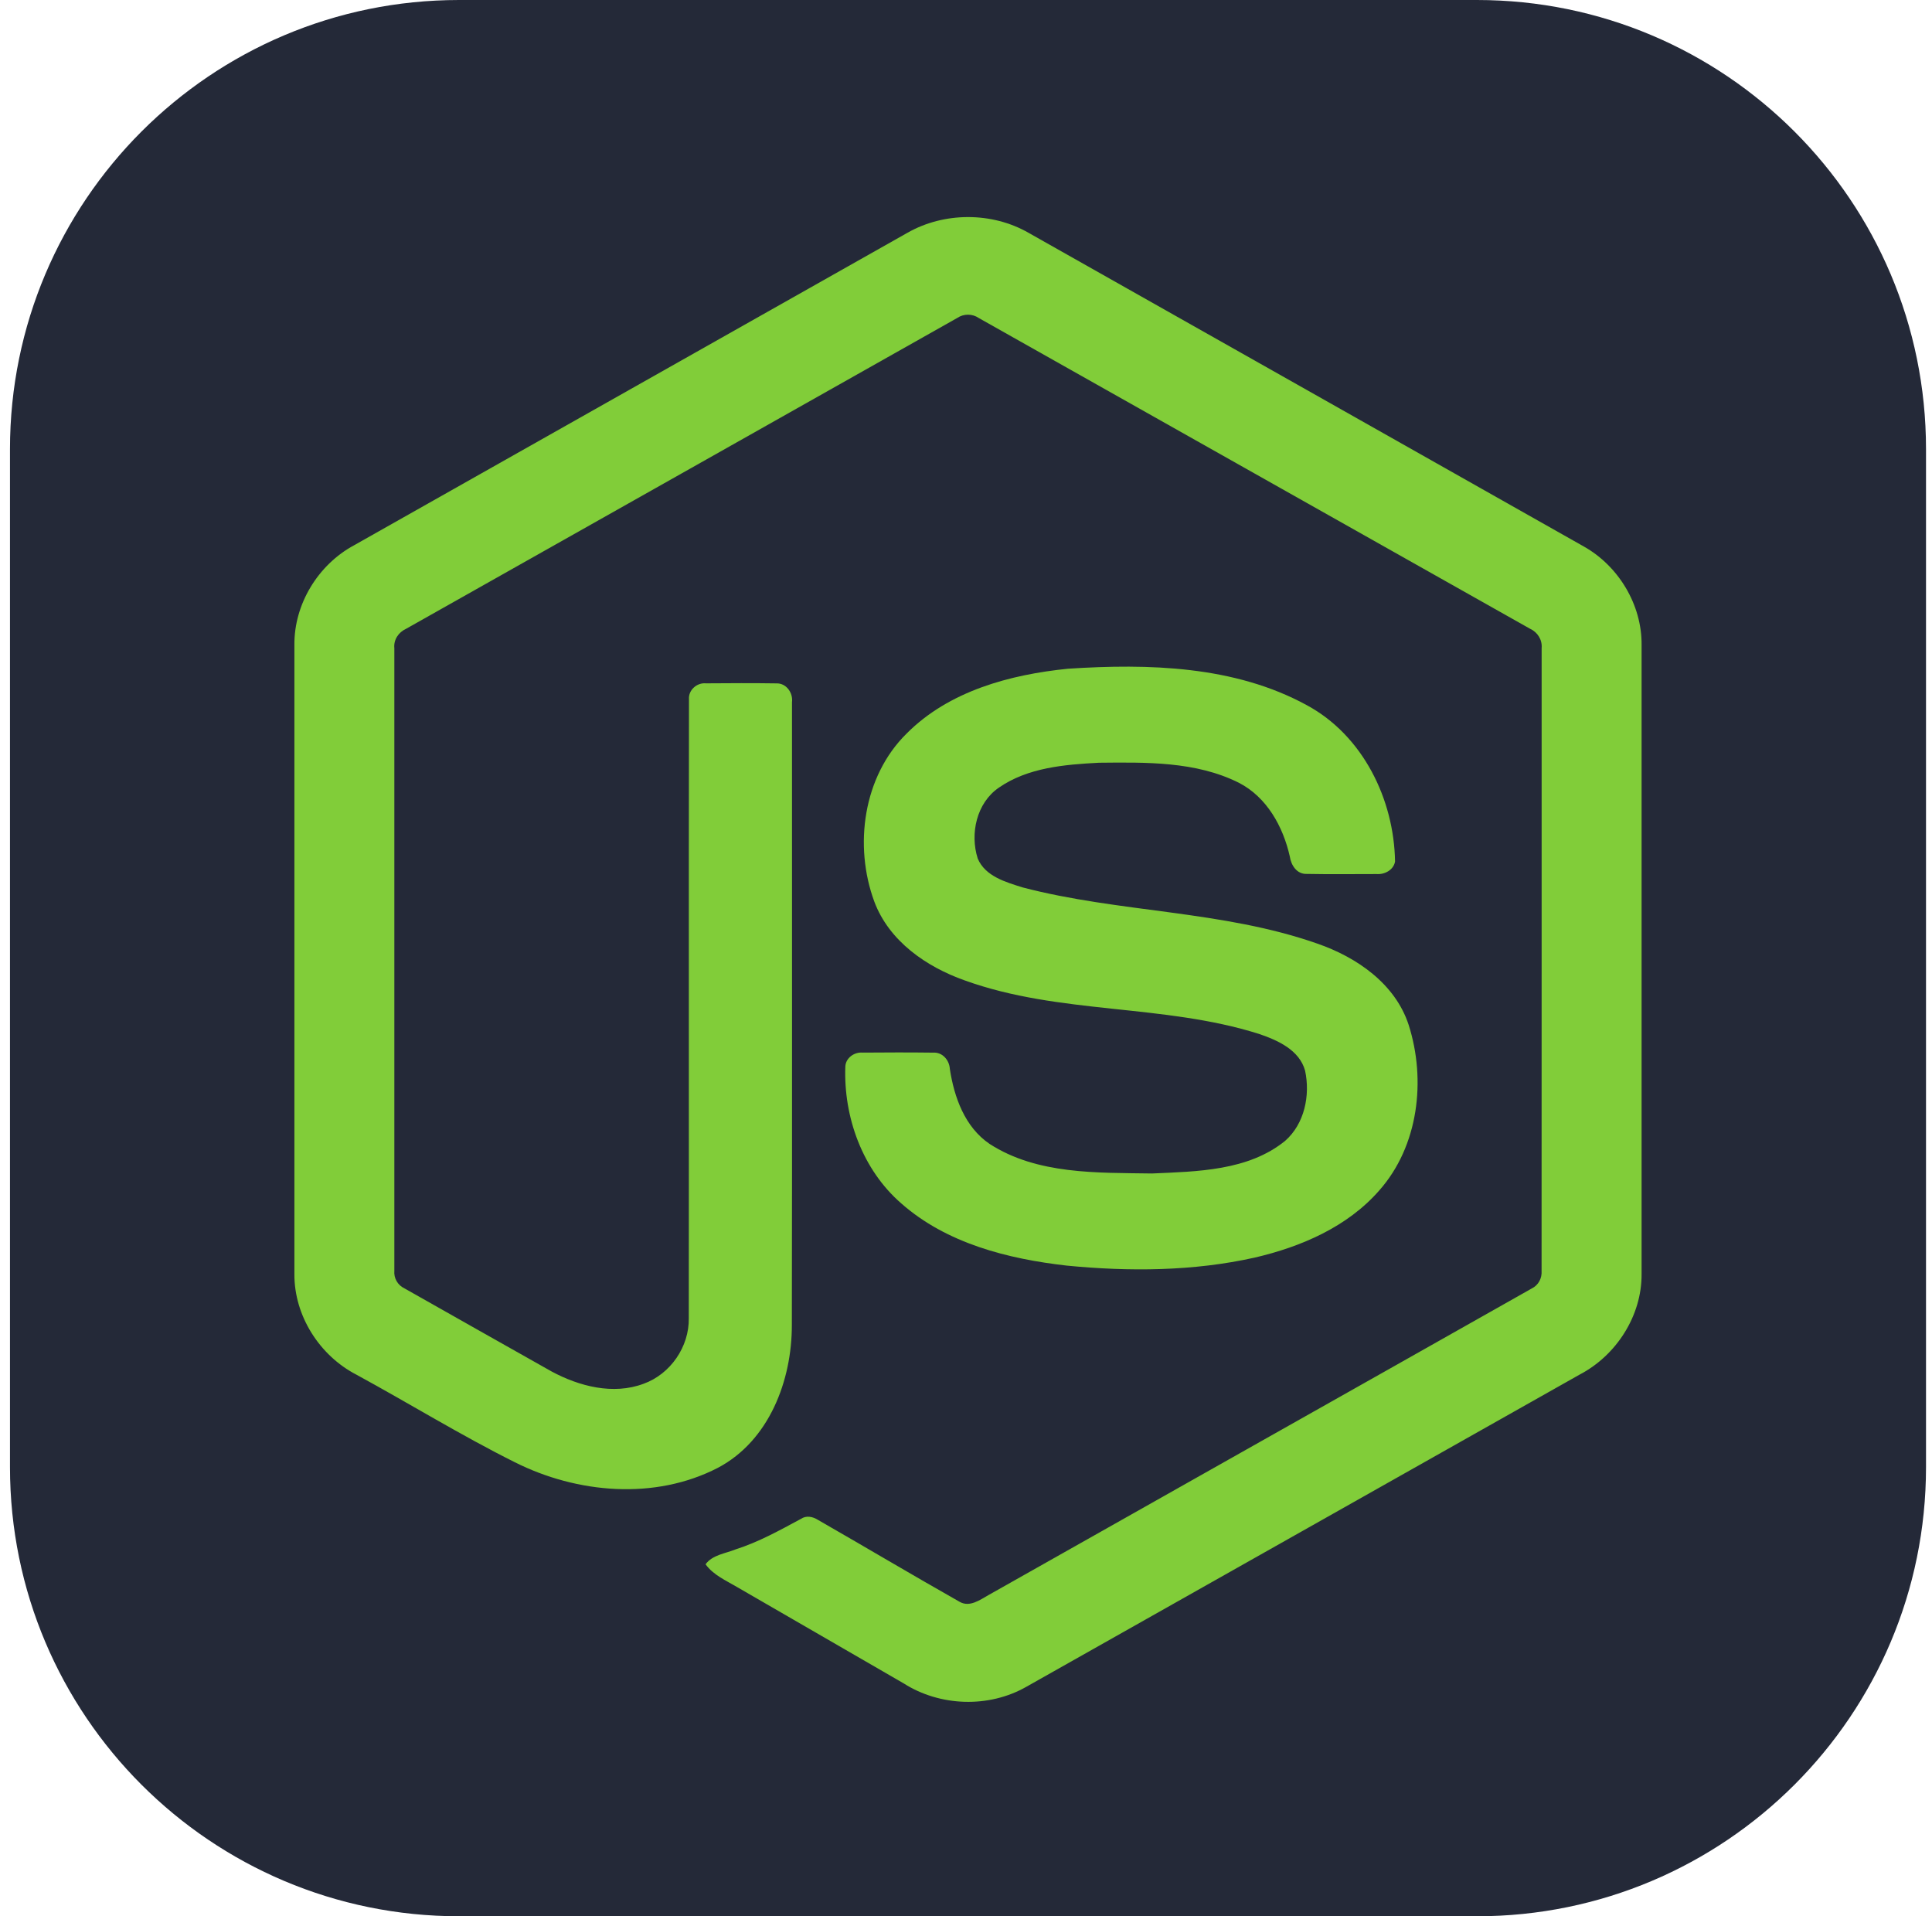 <svg width="121" height="120" viewBox="0 0 121 120" fill="none" xmlns="http://www.w3.org/2000/svg">
<g clip-path="url(#clip0_5_143)">
<path d="M92.5 0H28.75C13.217 0 0.625 12.592 0.625 28.125V91.875C0.625 107.408 13.217 120 28.75 120H92.5C108.033 120 120.625 107.408 120.625 91.875V28.125C120.625 12.592 108.033 0 92.5 0Z" fill="#242938"/>
<path d="M56.818 14.586C59.124 13.266 62.126 13.26 64.43 14.586C76.018 21.134 87.611 27.672 99.197 34.224C101.377 35.452 102.834 37.877 102.812 40.388V79.784C102.828 82.399 101.227 84.883 98.927 86.082C87.377 92.594 75.832 99.114 64.284 105.627C61.931 106.972 58.868 106.868 56.588 105.412C53.125 103.405 49.656 101.407 46.193 99.402C45.485 98.98 44.688 98.645 44.188 97.958C44.63 97.363 45.42 97.289 46.061 97.029C47.507 96.569 48.834 95.831 50.162 95.115C50.498 94.886 50.908 94.974 51.23 95.179C54.191 96.877 57.126 98.624 60.097 100.306C60.731 100.672 61.373 100.186 61.914 99.884C73.249 93.478 84.597 87.096 95.93 80.688C96.35 80.486 96.582 80.04 96.548 79.58C96.556 66.584 96.55 53.586 96.552 40.59C96.6 40.068 96.298 39.588 95.826 39.374C84.316 32.892 72.811 26.401 61.303 19.917C61.103 19.779 60.867 19.706 60.625 19.706C60.383 19.705 60.147 19.778 59.947 19.914C48.438 26.401 36.936 32.899 25.427 39.38C24.957 39.594 24.642 40.066 24.698 40.59C24.7 53.586 24.698 66.584 24.698 79.582C24.678 79.806 24.727 80.032 24.839 80.227C24.951 80.423 25.12 80.58 25.324 80.676C28.395 82.418 31.47 84.147 34.543 85.882C36.274 86.814 38.4 87.368 40.307 86.654C41.99 86.05 43.17 84.332 43.138 82.546C43.154 69.625 43.13 56.703 43.15 43.785C43.108 43.211 43.652 42.737 44.21 42.792C45.685 42.781 47.163 42.772 48.639 42.795C49.255 42.781 49.678 43.399 49.602 43.977C49.596 56.979 49.618 69.981 49.593 82.983C49.596 86.448 48.173 90.219 44.967 91.914C41.019 93.96 36.138 93.526 32.237 91.565C28.861 89.879 25.637 87.89 22.321 86.084C20.015 84.891 18.422 82.398 18.438 79.784V40.388C18.414 37.825 19.93 35.355 22.176 34.146C33.725 27.629 45.272 21.106 56.818 14.586Z" fill="#81CD39"/>
<path d="M66.893 41.876C71.93 41.551 77.322 41.684 81.854 44.165C85.364 46.066 87.309 50.057 87.371 53.956C87.273 54.481 86.723 54.772 86.221 54.735C84.76 54.734 83.298 54.756 81.837 54.726C81.217 54.749 80.857 54.178 80.779 53.63C80.359 51.764 79.341 49.917 77.586 49.017C74.891 47.668 71.766 47.736 68.827 47.764C66.681 47.878 64.374 48.064 62.556 49.325C61.161 50.281 60.737 52.21 61.235 53.764C61.705 54.88 62.992 55.24 64.046 55.572C70.116 57.159 76.548 57.001 82.502 59.09C84.968 59.942 87.379 61.598 88.223 64.179C89.327 67.638 88.843 71.773 86.381 74.549C84.385 76.835 81.479 78.079 78.579 78.754C74.723 79.614 70.72 79.636 66.803 79.254C63.12 78.834 59.287 77.867 56.444 75.358C54.013 73.246 52.825 69.957 52.943 66.782C52.971 66.246 53.505 65.872 54.019 65.916C55.49 65.904 56.962 65.9 58.434 65.918C59.022 65.876 59.457 66.384 59.488 66.938C59.759 68.715 60.427 70.581 61.977 71.634C64.968 73.564 68.721 73.432 72.145 73.486C74.983 73.36 78.168 73.322 80.483 71.447C81.705 70.377 82.067 68.588 81.737 67.048C81.379 65.748 80.019 65.143 78.851 64.746C72.859 62.851 66.355 63.539 60.421 61.395C58.012 60.544 55.682 58.934 54.757 56.459C53.465 52.956 54.057 48.623 56.776 45.941C59.427 43.271 63.254 42.243 66.893 41.876Z" fill="#81CD39"/>
</g>
<defs>
<clipPath id="clip0_5_143">
<rect width="120" height="120" fill="white" transform="translate(0.625)"/>
</clipPath>
</defs>
</svg>
